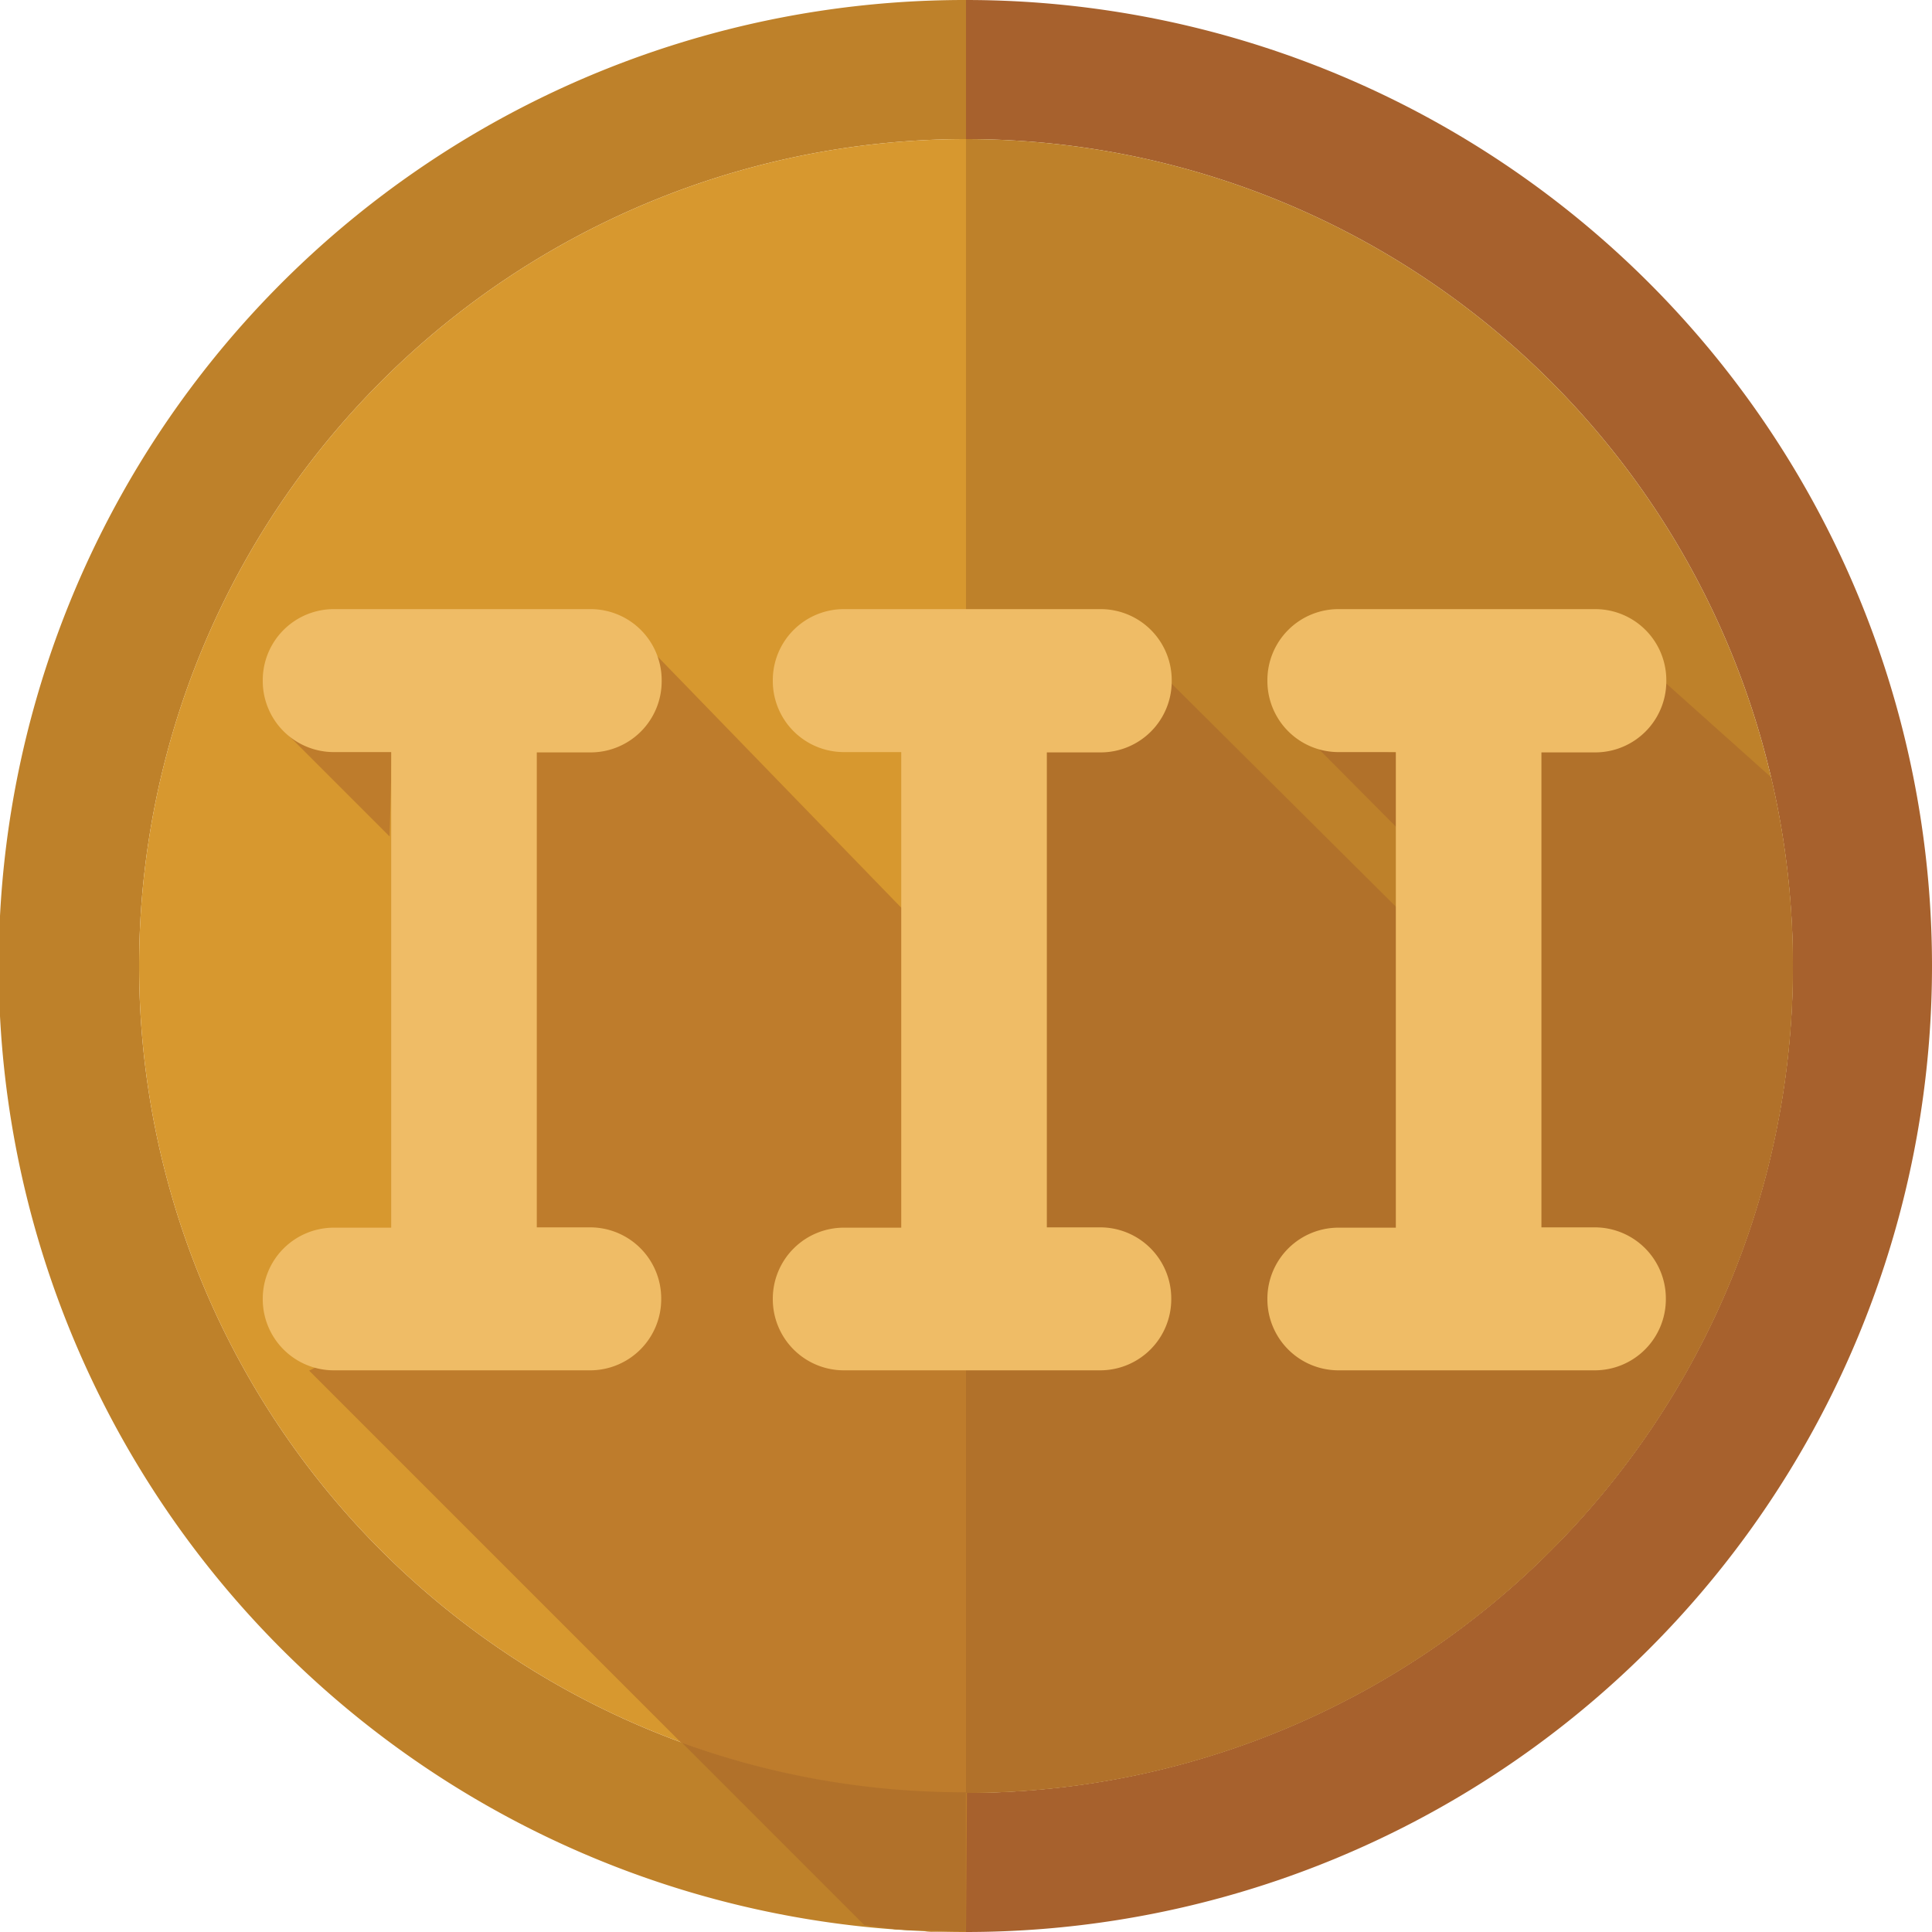 <svg id="Layer_1" data-name="Layer 1" xmlns="http://www.w3.org/2000/svg" viewBox="0 0 125 125"><defs><style>.cls-1{fill:none;}.cls-2{fill:#a7612d;}.cls-3{fill:#be812a;}.cls-4{fill:#d7982f;}.cls-5{fill:#be7c2c;}.cls-6{fill:#b1712a;}.cls-7{fill:#efbc66;}</style></defs><title>Bronze Medal</title><path class="cls-1" d="M9,62.5A53.5,53.5,0,0,0,62.5,116V9A53.5,53.5,0,0,0,9,62.5Z"/><path class="cls-1" d="M116,62.5A53.5,53.5,0,0,0,62.5,9V116A53.5,53.5,0,0,0,116,62.5Z"/><path class="cls-2" d="M62.5,0V9a53.5,53.5,0,0,1,0,107v9a62.5,62.5,0,0,0,0-125Z"/><path class="cls-3" d="M9,62.5A53.5,53.5,0,0,1,62.5,9V0a62.5,62.5,0,0,0-6.4,124.68,63.23,63.23,0,0,0,6.4.32v-9A53.5,53.5,0,0,1,9,62.5Z"/><path class="cls-3" d="M62.5,9V116a53.5,53.5,0,0,0,0-107Z"/><path class="cls-4" d="M9,62.5A53.5,53.5,0,0,0,62.5,116V9A53.5,53.5,0,0,0,9,62.5Z"/><polygon class="cls-5" points="18.46 47.37 25.21 54.12 25.37 47.79 18.46 47.37"/><line class="cls-1" x1="74.91" y1="42.66" x2="90.21" y2="57.96"/><polyline class="cls-1" points="107.73 43.18 114.97 50.42 107.81 44.02 95.96 43.18 95.96 56.96 95.96 64.06 75.81 44.02 62.5 44.18 62.5 125"/><path class="cls-5" d="M55.92,124.55l2.12.29.81,0-1.13-.09Z"/><path class="cls-5" d="M60.26,125l2.24,0c-1,0-1.91,0-2.86-.07Z"/><path class="cls-5" d="M29.92,43.38V83.61L20,88.68l24.08,24.08A53.4,53.4,0,0,0,62.5,116v9l.42-61.52L41.24,41.13Z"/><polygon class="cls-5" points="58.86 124.89 59.64 124.93 59.64 124.93 58.86 124.89 58.86 124.89"/><path class="cls-6" d="M44.13,112.76l11.79,11.79,1.8.25,1.13.09.78,0c.95,0,1.9.07,2.86.07v-9A53.4,53.4,0,0,1,44.13,112.76Z"/><polygon class="cls-6" points="85.35 48.49 90.39 53.56 90.35 48.68 85.35 48.49"/><polyline class="cls-1" points="62.92 63 41.24 41.13 58.07 57.96"/><path class="cls-7" d="M38.22,48.68a4.6,4.6,0,0,0,4.59-4.59V44a4.6,4.6,0,0,0-4.59-4.59H21.63A4.6,4.6,0,0,0,17,44v.07a4.6,4.6,0,0,0,4.59,4.59h3.72V79.43H21.63A4.6,4.6,0,0,0,17,84v.07a4.6,4.6,0,0,0,4.59,4.59h16.6a4.6,4.6,0,0,0,4.59-4.59V84a4.6,4.6,0,0,0-4.59-4.59H34.73V48.68Z"/><path class="cls-6" d="M114.74,50.42l-.16-.16v0Z"/><path class="cls-6" d="M114.58,50.28l-7-6.26-11.85-.84V64.05L75.57,44l-13.07.15V116a53.48,53.48,0,0,0,52.08-65.72Z"/><path class="cls-7" d="M71.22,48.68a4.6,4.6,0,0,0,4.59-4.59V44a4.6,4.6,0,0,0-4.59-4.59H54.63A4.6,4.6,0,0,0,50,44v.07a4.6,4.6,0,0,0,4.59,4.59h3.72V79.43H54.63A4.6,4.6,0,0,0,50,84v.07a4.6,4.6,0,0,0,4.59,4.59h16.6a4.6,4.6,0,0,0,4.59-4.59V84a4.6,4.6,0,0,0-4.59-4.59H67.73V48.68Z"/><path class="cls-7" d="M103.22,48.68a4.6,4.6,0,0,0,4.59-4.59V44a4.6,4.6,0,0,0-4.59-4.59H86.63A4.6,4.6,0,0,0,82,44v.07a4.6,4.6,0,0,0,4.59,4.59h3.72V79.43H86.63A4.6,4.6,0,0,0,82,84v.07a4.6,4.6,0,0,0,4.59,4.59h16.6a4.6,4.6,0,0,0,4.59-4.59V84a4.6,4.6,0,0,0-4.59-4.59H99.73V48.68Z"/></svg>